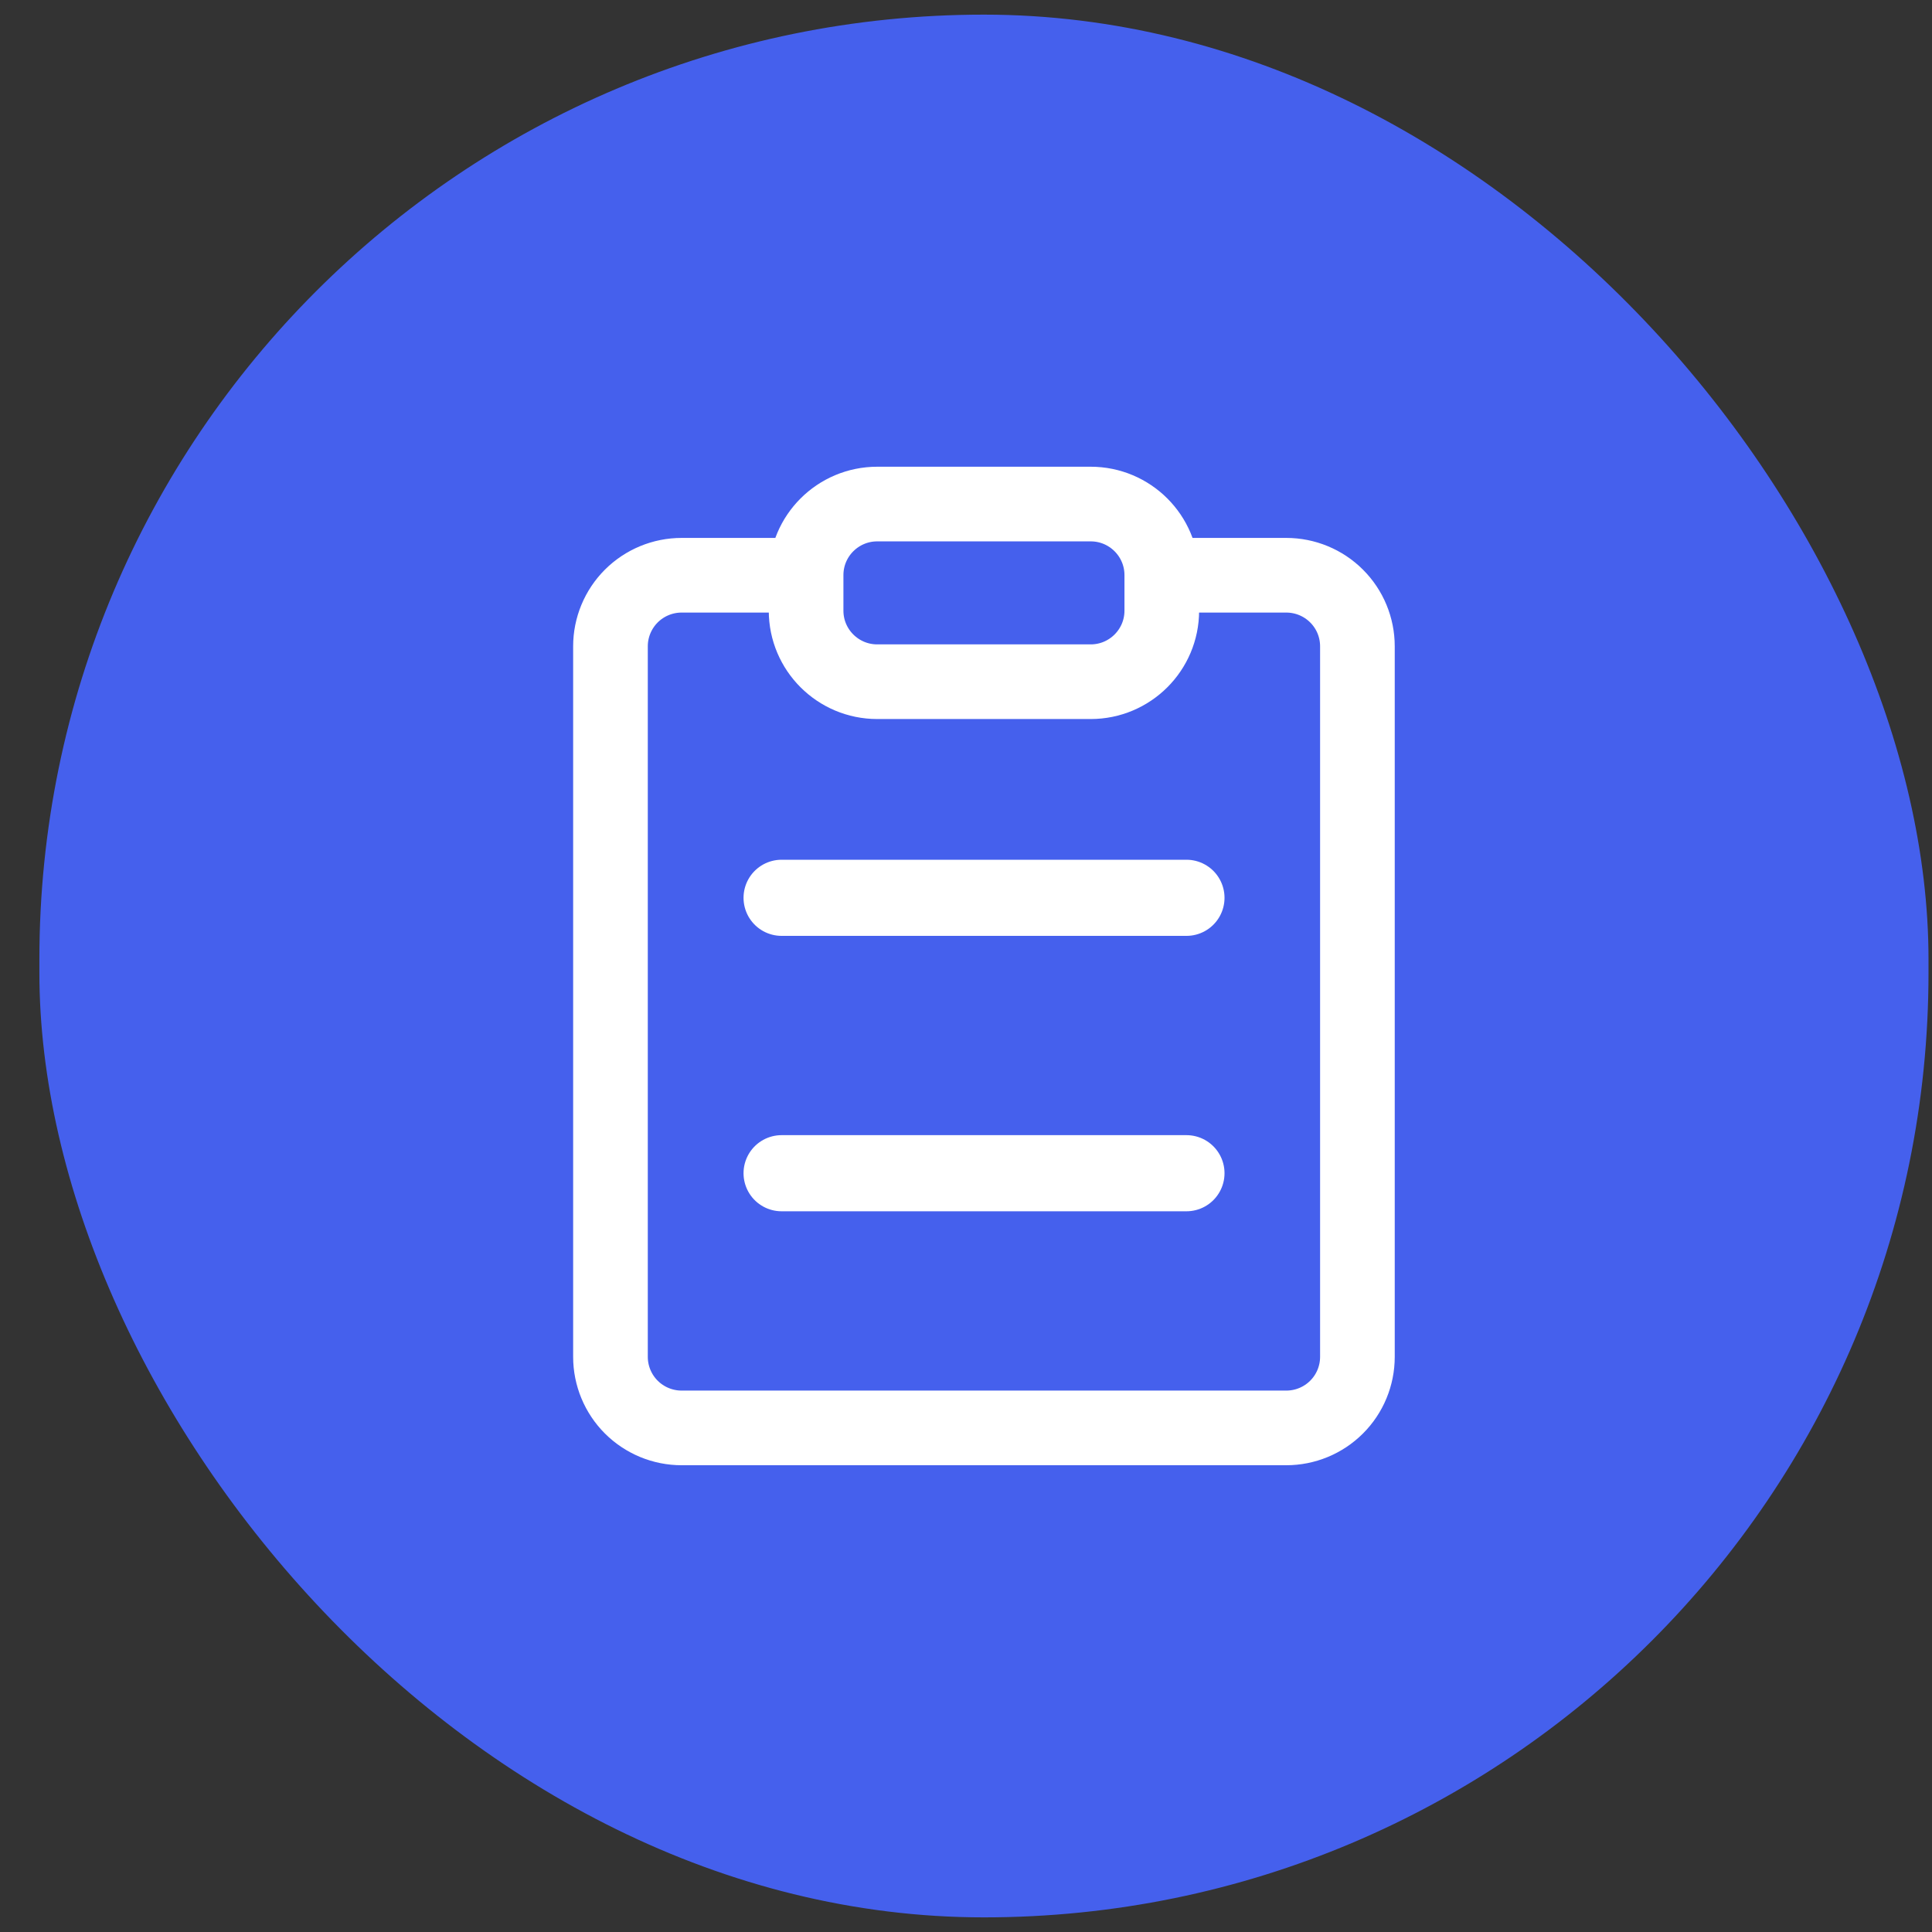 <svg width="47" height="47" viewBox="0 0 47 47" fill="none" xmlns="http://www.w3.org/2000/svg">
<rect x="0" y="0" width="47" height="47" fill="#333333" stroke="none"/>
<rect x="0.958" y="0.356" width="45.957" height="46.288" rx="22.979" fill="#4560ED"/>
<path d="M26.533 12.262H21.341C20.385 12.262 19.61 13.036 19.61 13.991V14.856C19.61 15.81 20.385 16.584 21.341 16.584H26.533C27.488 16.584 28.263 15.81 28.263 14.856V13.991C28.263 13.036 27.488 12.262 26.533 12.262Z" stroke="white" stroke-width="1.816" stroke-linecap="round" stroke-linejoin="round"/>
<path d="M28.696 13.994H31.291C31.75 13.994 32.191 14.176 32.515 14.5C32.84 14.824 33.022 15.264 33.022 15.723V33.008C33.022 33.467 32.84 33.907 32.515 34.231C32.191 34.555 31.75 34.737 31.291 34.737H16.582C16.123 34.737 15.683 34.555 15.358 34.231C15.034 33.907 14.851 33.467 14.851 33.008V15.723C14.851 15.264 15.034 14.824 15.358 14.5C15.683 14.176 16.123 13.994 16.582 13.994H19.178" stroke="white" stroke-width="1.816" stroke-linecap="round" stroke-linejoin="round"/>
<path d="M19.014 21.841H28.863" stroke="white" stroke-width="1.852" stroke-linecap="round" stroke-linejoin="round"/>
<path d="M19.014 28.541H28.863" stroke="white" stroke-width="1.852" stroke-linecap="round" stroke-linejoin="round"/>
</svg>
